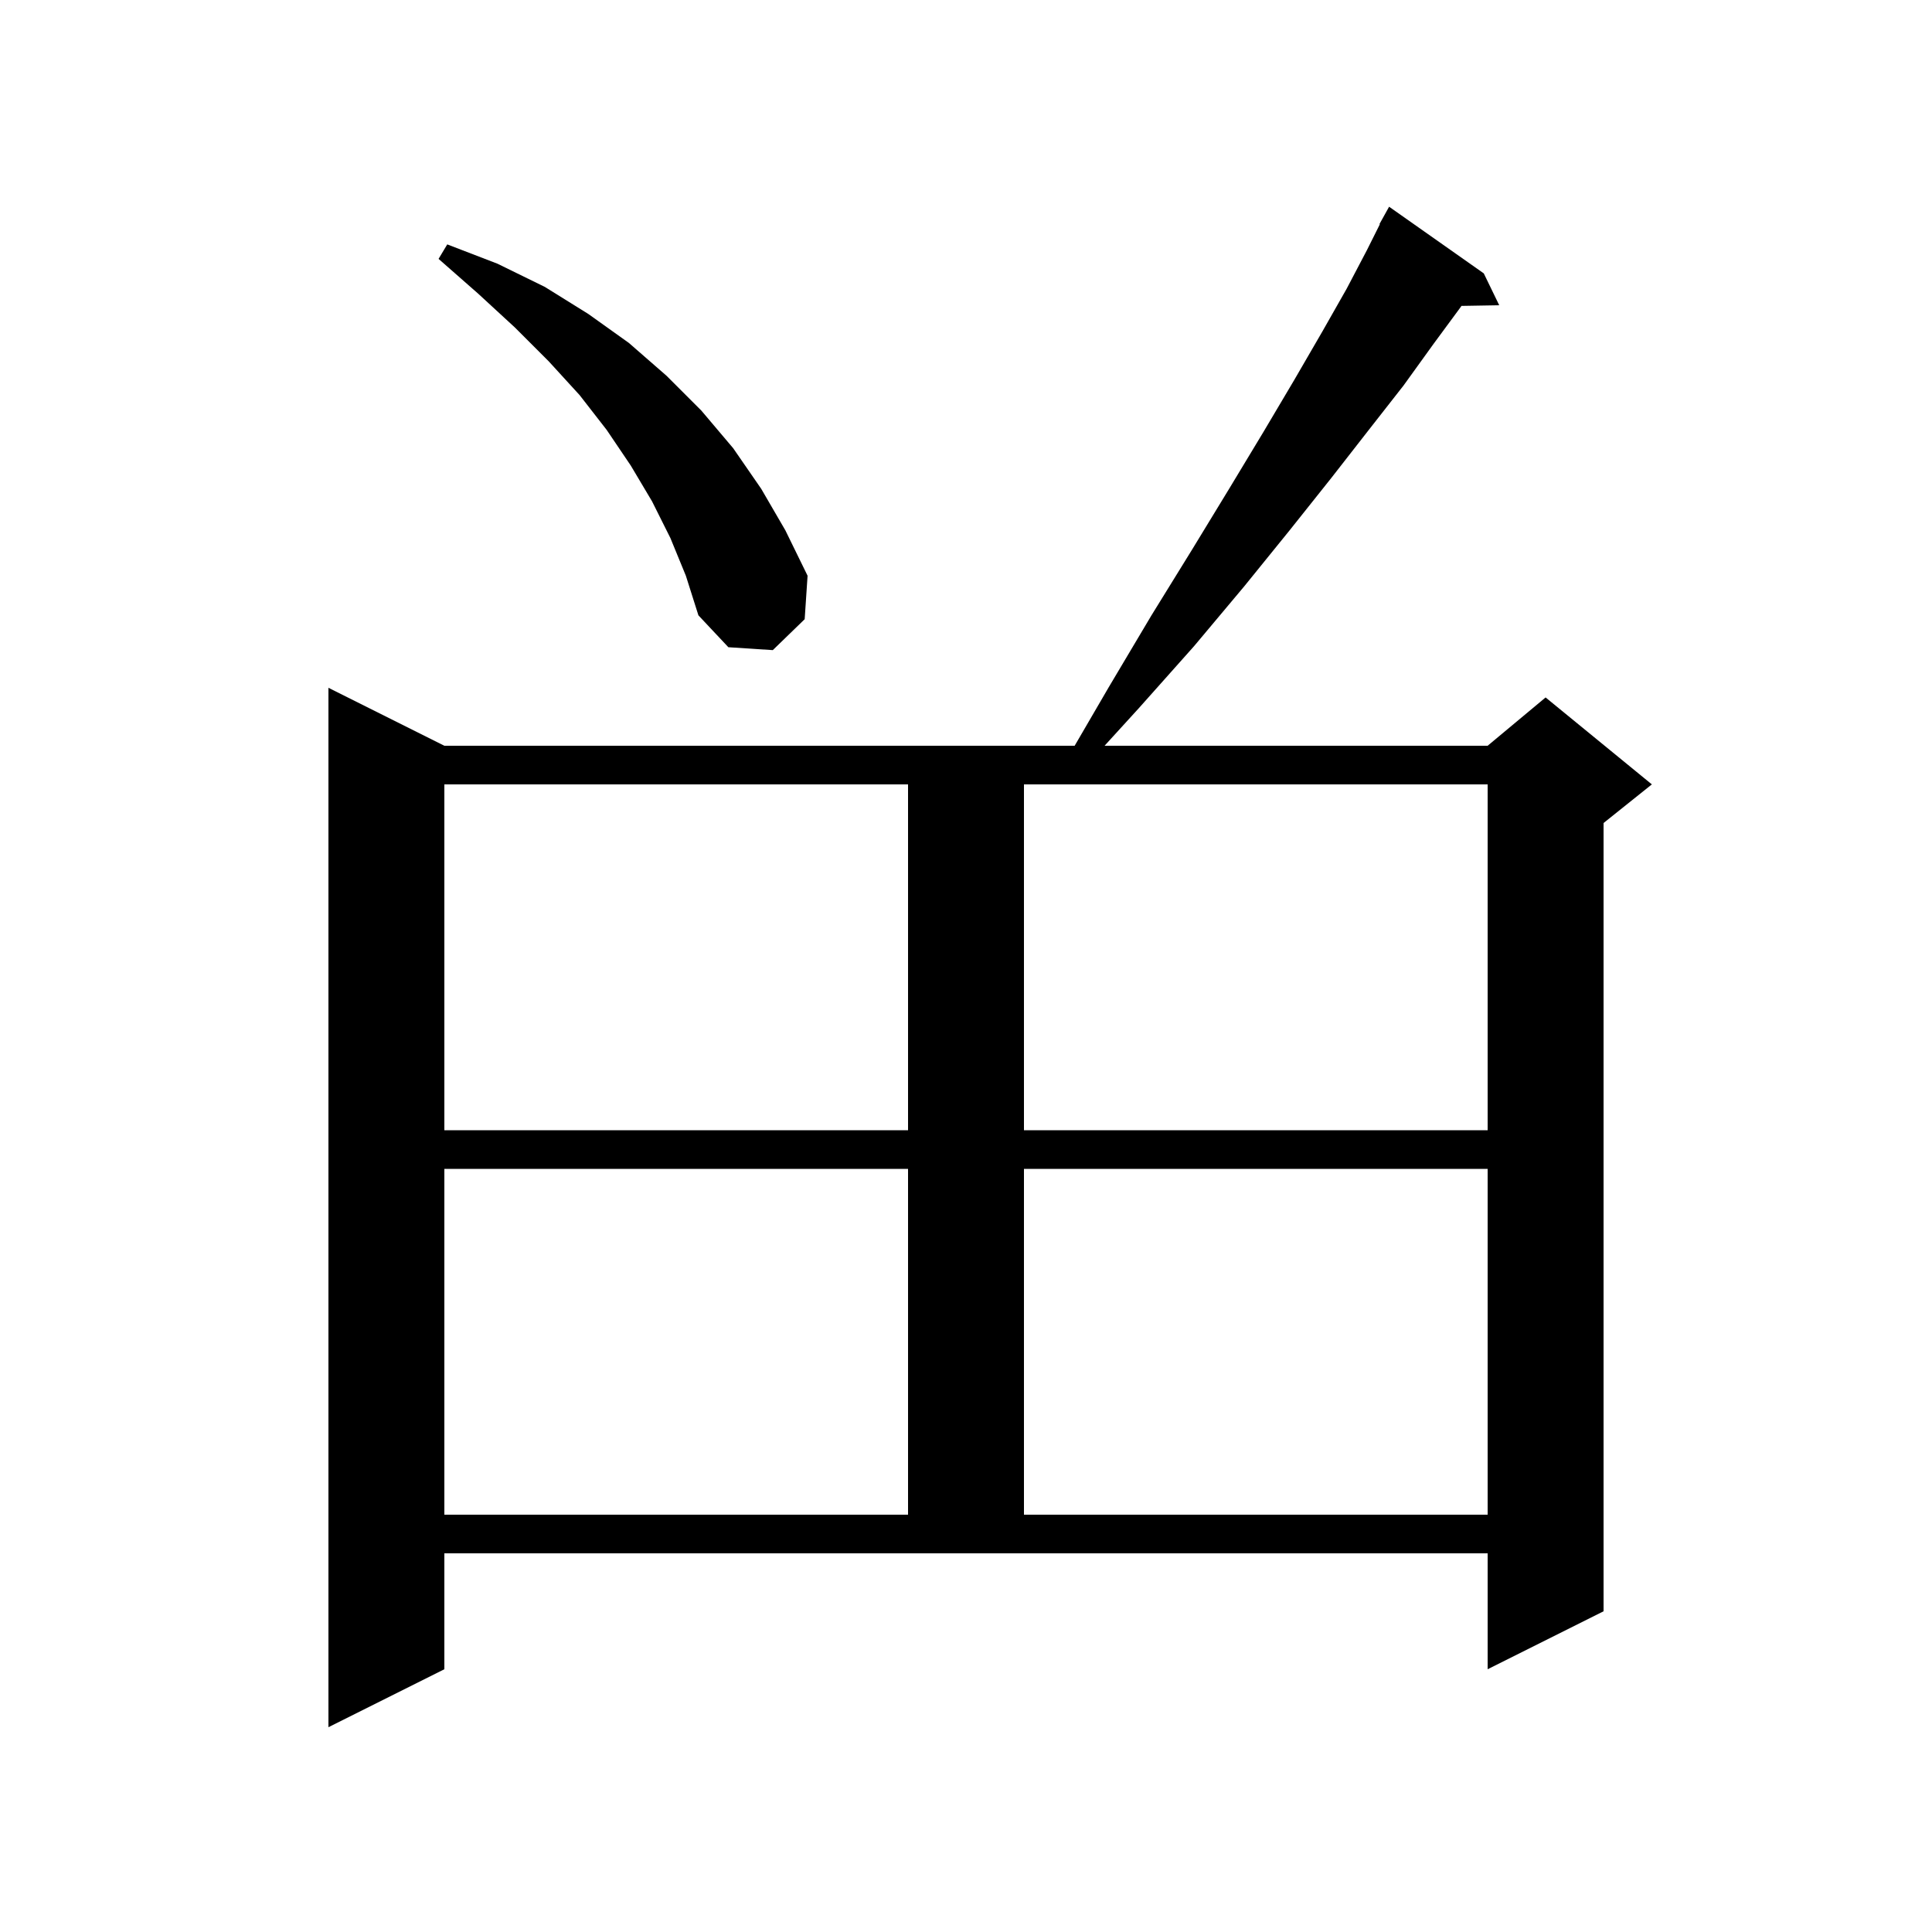 <svg xmlns="http://www.w3.org/2000/svg" xmlns:xlink="http://www.w3.org/1999/xlink" version="1.1" baseProfile="full" viewBox="0 0 200 200" width="200" height="200">
<g fill="black">
<path d="M 46.0 172.8 L 34.0 178.8 L 34.0 71.2 L 46.0 77.2 L 111.248 77.2 L 114.8 71.1 L 119.2 63.7 L 123.4 56.9 L 127.3 50.5 L 130.8 44.7 L 134.0 39.3 L 136.9 34.3 L 139.4 29.9 L 141.5 25.9 L 142.84 23.219 L 142.8 23.2 L 143.8 21.4 L 153.6 28.3 L 155.2 31.6 L 151.291 31.667 L 151.2 31.8 L 148.4 35.6 L 145.3 39.9 L 141.7 44.5 L 137.8 49.5 L 133.5 54.9 L 128.8 60.7 L 123.6 66.9 L 117.9 73.3 L 114.344 77.2 L 154.0 77.2 L 160.0 72.2 L 171.0 81.2 L 166.0 85.2 L 166.0 166.8 L 154.0 172.8 L 154.0 160.8 L 46.0 160.8 Z M 46.0 121.0 L 46.0 156.8 L 94.0 156.8 L 94.0 121.0 Z M 106.0 121.0 L 106.0 156.8 L 154.0 156.8 L 154.0 121.0 Z M 46.0 81.2 L 46.0 117.0 L 94.0 117.0 L 94.0 81.2 Z M 106.0 81.2 L 106.0 117.0 L 154.0 117.0 L 154.0 81.2 Z M 69.4 55.7 L 67.5 51.9 L 65.3 48.2 L 62.8 44.5 L 60.0 40.9 L 56.8 37.4 L 53.3 33.9 L 49.5 30.4 L 45.4 26.8 L 46.3 25.3 L 51.5 27.3 L 56.4 29.7 L 60.9 32.5 L 65.1 35.5 L 69.0 38.9 L 72.6 42.5 L 75.9 46.4 L 78.8 50.6 L 81.3 54.9 L 83.6 59.6 L 83.3 64.1 L 80.0 67.3 L 75.4 67.0 L 72.3 63.7 L 71.0 59.6 Z " />
</g>
</svg>
